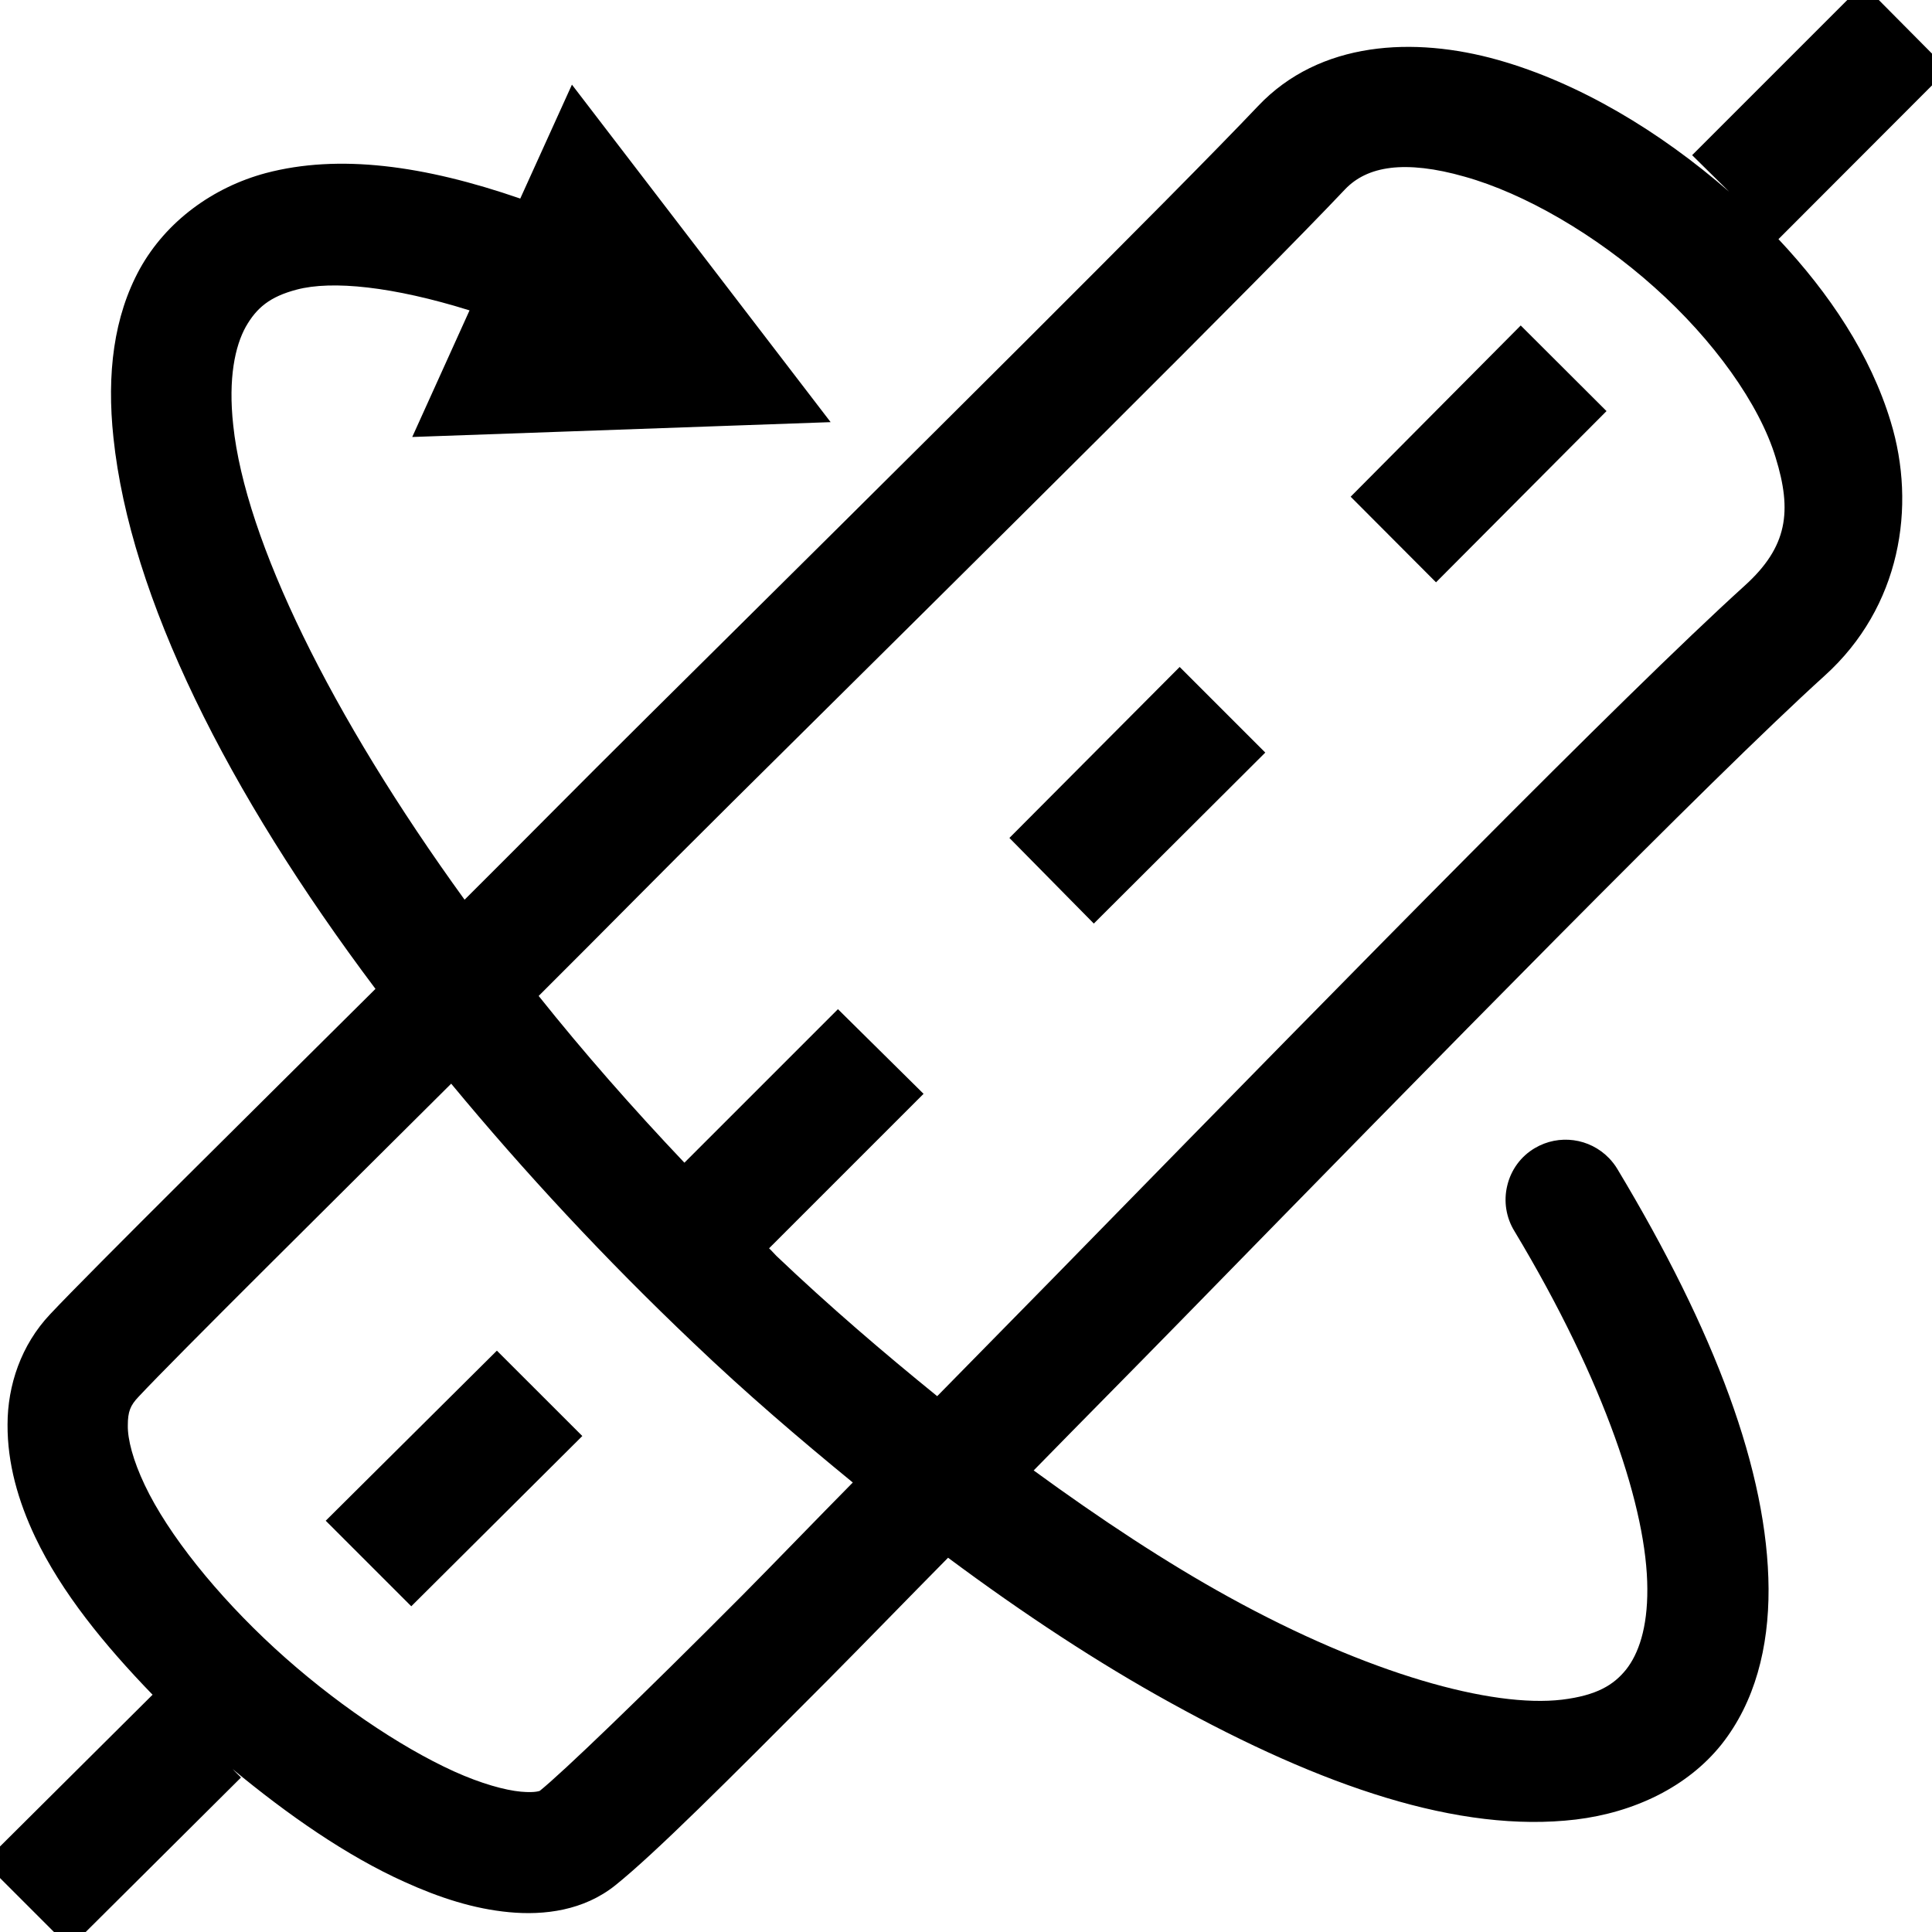 <?xml version="1.0" encoding="UTF-8"?>
<svg xmlns="http://www.w3.org/2000/svg" xmlns:xlink="http://www.w3.org/1999/xlink" width="32" height="32" viewBox="0 0 32 32" version="1.1">
<g id="surface1">
<path style=" stroke:none;fill-rule:nonzero;fill:rgb(0%,0%,0%);fill-opacity:1;" d="M 30.859 -0.262 L 28.027 2.57 L 28.641 3.176 C 27.488 2.172 26.152 1.371 24.809 0.992 C 23.422 0.602 21.859 0.676 20.836 1.758 C 19.496 3.172 15.086 7.551 10.738 11.859 C 9.402 13.184 8.93 13.672 7.695 14.902 C 5.477 11.84 4.062 8.941 3.863 7.043 C 3.777 6.262 3.895 5.73 4.07 5.414 C 4.25 5.098 4.469 4.914 4.914 4.797 C 5.5 4.641 6.512 4.746 7.777 5.141 L 6.828 7.238 L 13.758 6.992 L 9.473 1.402 L 8.617 3.289 C 7.023 2.738 5.613 2.547 4.402 2.867 C 3.527 3.102 2.754 3.664 2.316 4.453 C 1.883 5.242 1.766 6.191 1.879 7.25 C 2.156 9.891 3.762 13.109 6.219 16.379 C 4.219 18.367 1.527 21.027 0.832 21.766 C 0.348 22.277 0.125 22.949 0.125 23.594 C 0.121 24.238 0.301 24.863 0.582 25.457 C 1.02 26.379 1.73 27.246 2.527 28.07 L -0.262 30.844 L 1.156 32.262 L 3.992 29.441 L 3.852 29.301 C 4.77 30.062 5.742 30.738 6.695 31.168 C 7.281 31.434 7.848 31.617 8.434 31.672 C 9.016 31.727 9.668 31.645 10.191 31.227 C 10.844 30.703 12.035 29.512 13.707 27.832 C 14.273 27.262 15.055 26.457 15.703 25.801 C 16.957 26.734 18.195 27.547 19.387 28.203 C 21.898 29.59 24.164 30.367 26.102 30.137 C 27.066 30.02 27.949 29.598 28.512 28.895 C 29.07 28.191 29.297 27.285 29.293 26.316 C 29.281 24.375 28.402 22.047 26.789 19.363 C 26.75 19.297 26.703 19.238 26.652 19.184 C 26.328 18.848 25.82 18.781 25.422 19.016 C 25.191 19.152 25.027 19.375 24.965 19.637 C 24.902 19.895 24.945 20.168 25.086 20.395 C 26.59 22.898 27.281 25.012 27.285 26.316 C 27.289 26.969 27.137 27.395 26.934 27.652 C 26.727 27.91 26.445 28.082 25.871 28.152 C 24.715 28.289 22.668 27.73 20.348 26.449 C 19.32 25.883 18.23 25.164 17.121 24.355 C 17.961 23.496 18.68 22.773 19.566 21.867 C 23.816 17.52 28.324 12.91 30.223 11.191 C 31.48 10.055 31.746 8.391 31.316 6.984 C 30.98 5.875 30.301 4.859 29.457 3.961 L 32.262 1.152 Z M 23.031 2.781 C 23.359 2.742 23.766 2.785 24.258 2.926 C 25.25 3.203 26.43 3.887 27.402 4.758 C 28.379 5.629 29.141 6.691 29.41 7.578 C 29.684 8.465 29.613 9.055 28.895 9.703 C 26.852 11.555 22.387 16.117 18.133 20.465 C 17.188 21.434 16.418 22.211 15.523 23.125 C 14.637 22.406 13.746 21.645 12.859 20.801 C 12.82 20.762 12.781 20.715 12.738 20.676 L 15.297 18.117 L 13.879 16.715 L 11.336 19.258 C 10.473 18.348 9.664 17.426 8.922 16.496 C 10.227 15.195 10.719 14.684 12.141 13.273 C 16.488 8.965 20.855 4.641 22.281 3.133 C 22.461 2.945 22.707 2.82 23.035 2.781 Z M 25.188 5.391 L 22.371 8.227 L 23.785 9.645 L 26.609 6.809 Z M 19.539 11.047 L 16.719 13.879 L 18.117 15.297 L 20.957 12.465 Z M 7.473 17.949 C 8.676 19.402 10.016 20.848 11.484 22.242 C 12.355 23.074 13.242 23.832 14.125 24.555 C 13.531 25.156 12.809 25.906 12.289 26.43 C 10.629 28.098 9.309 29.367 8.938 29.664 C 8.945 29.656 8.887 29.699 8.629 29.676 C 8.367 29.652 7.969 29.543 7.52 29.34 C 6.617 28.93 5.504 28.176 4.551 27.301 C 3.594 26.422 2.785 25.414 2.398 24.598 C 2.203 24.188 2.113 23.84 2.117 23.609 C 2.117 23.379 2.16 23.277 2.293 23.137 C 2.906 22.48 5.562 19.852 7.473 17.949 Z M 8.23 22.371 L 5.395 25.188 L 6.812 26.605 L 9.645 23.785 Z M 8.23 22.371 "/>
</g>
</svg>
